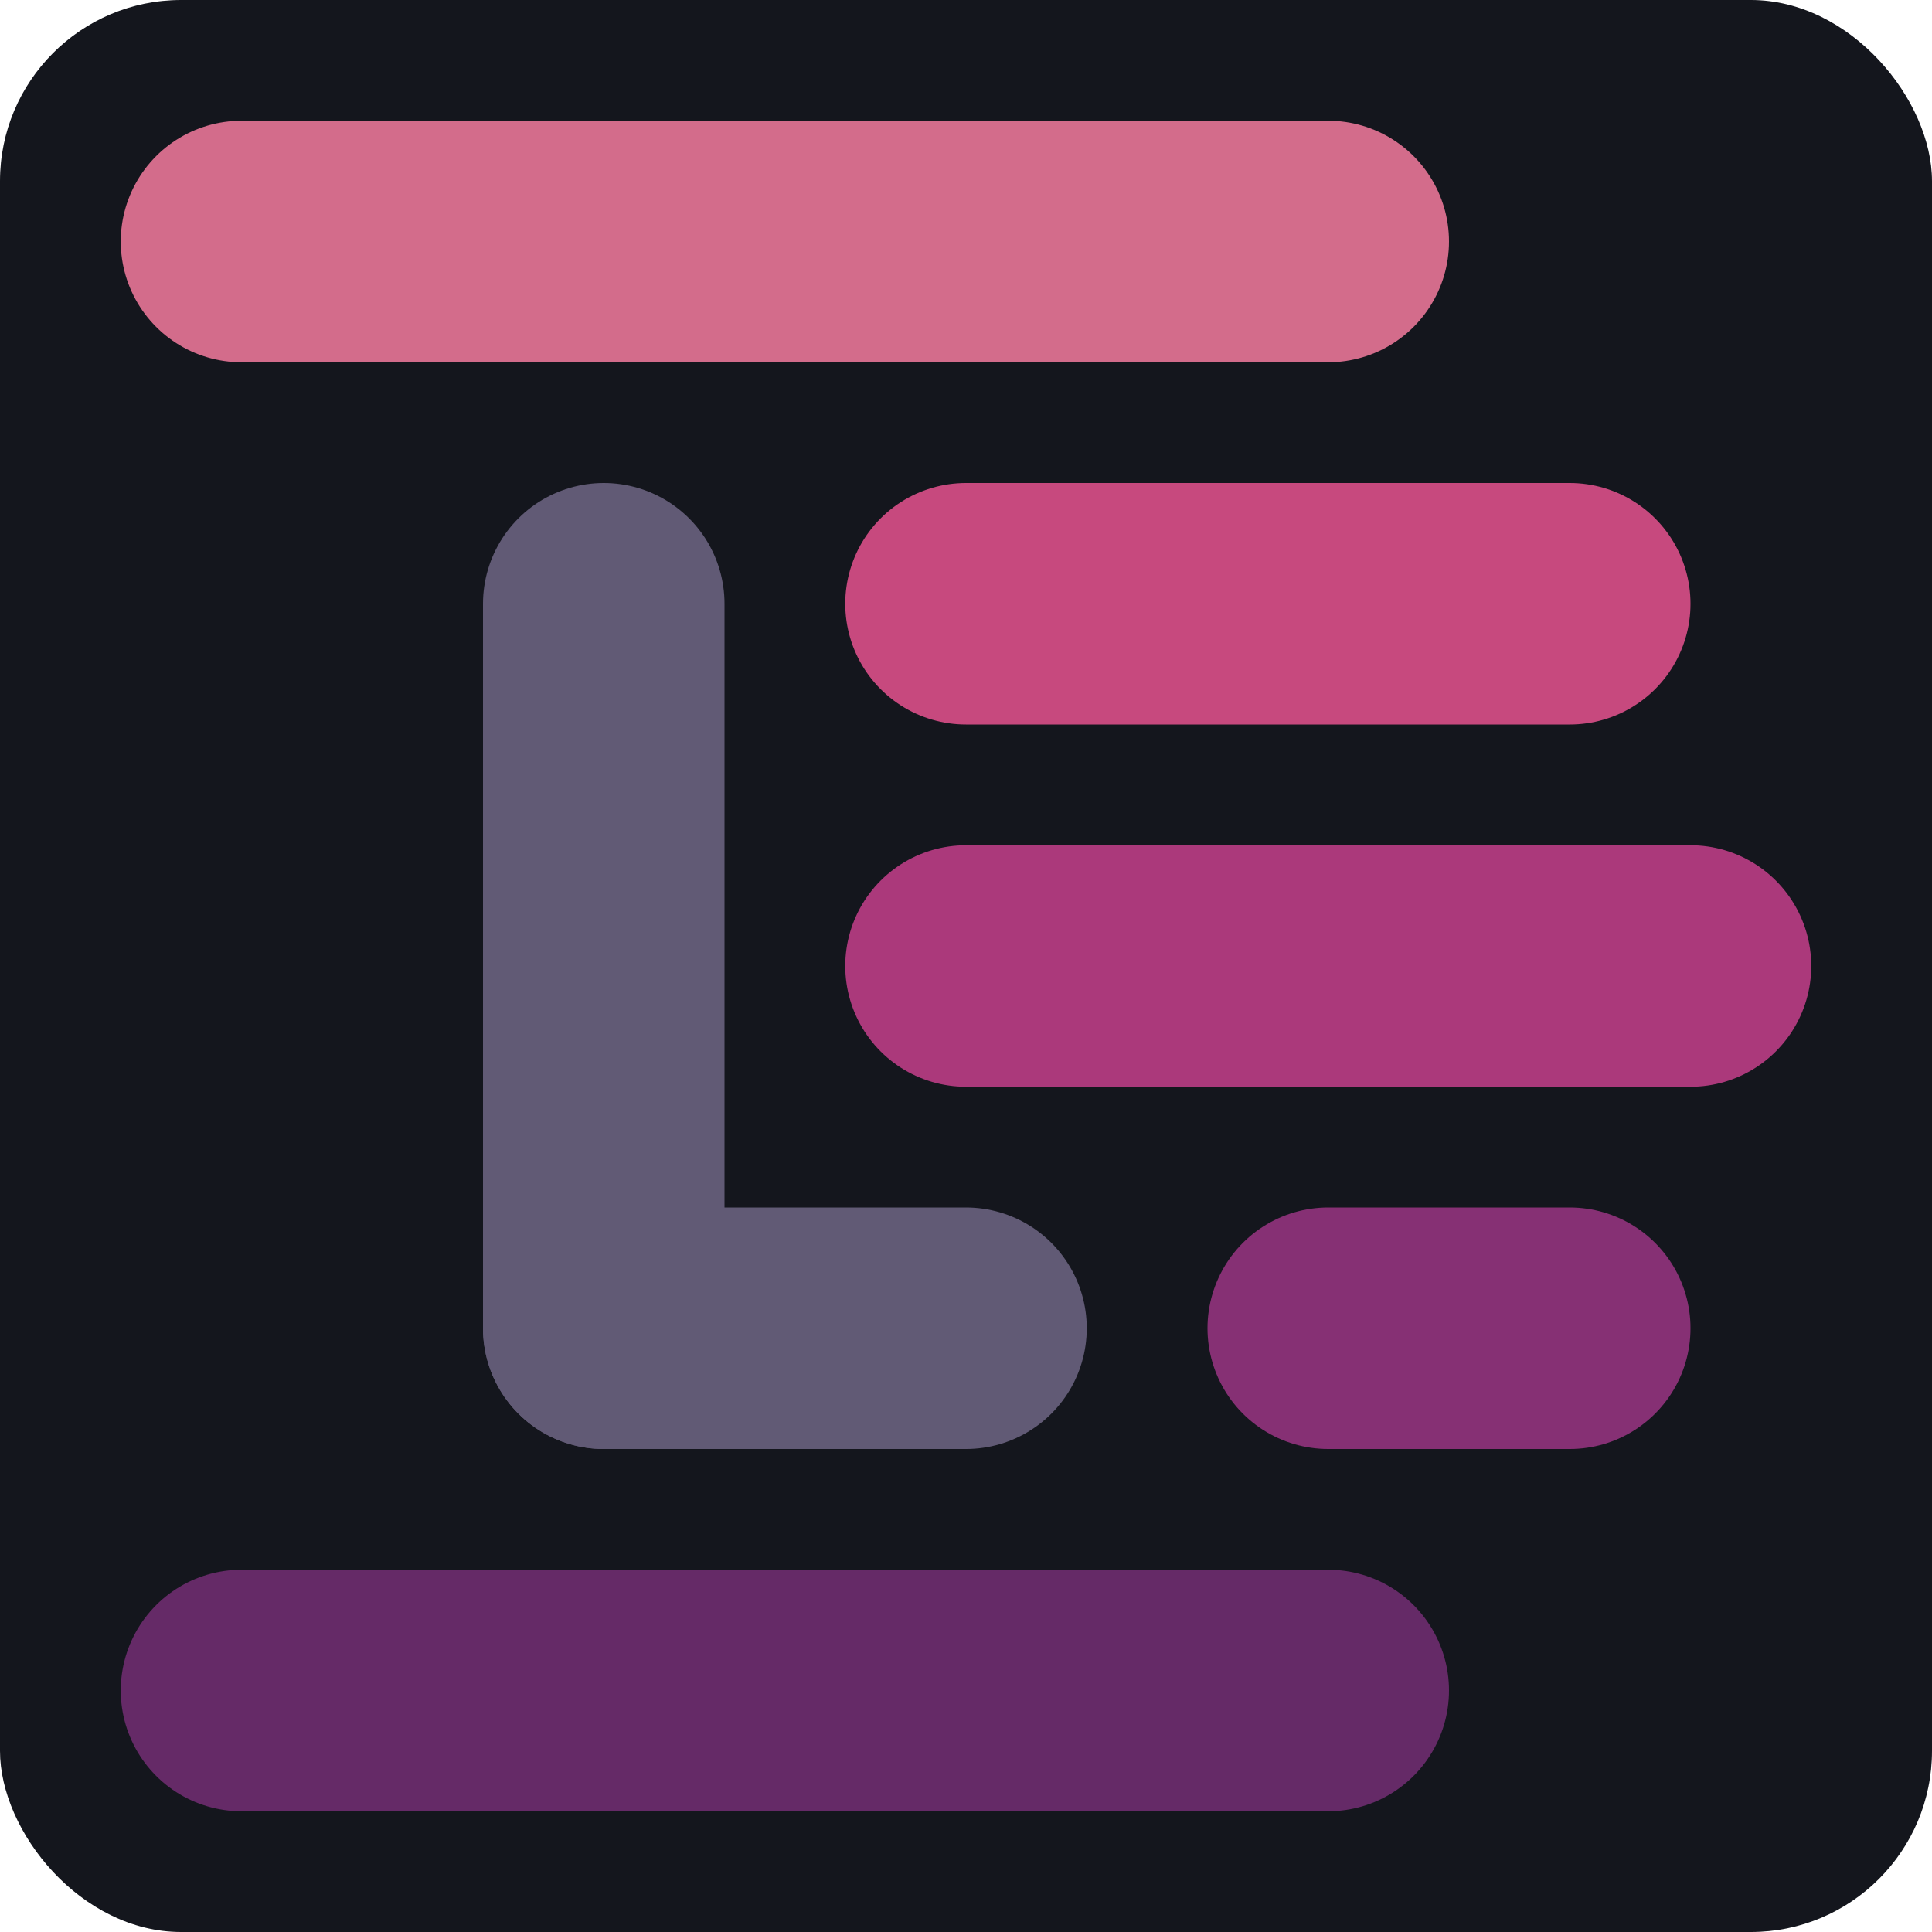 <svg width="16" height="16" viewBox="0 0 16 16" fill="none" xmlns="http://www.w3.org/2000/svg">
<rect width="16" height="16" rx="1.5" fill="#14161D"/>
<path d="M11 2L2 2" stroke="#D36C8B" stroke-width="2" stroke-linecap="round" stroke-linejoin="round"/>
<path d="M13 5L8 5" stroke="#C7497E" stroke-width="2" stroke-linecap="round" stroke-linejoin="round"/>
<path d="M14 8L8 8" stroke="#AB397B" stroke-width="2" stroke-linecap="round" stroke-linejoin="round"/>
<path d="M13 11L11 11" stroke="#863074" stroke-width="2" stroke-linecap="round" stroke-linejoin="round"/>
<path d="M11 14L2 14" stroke="#652A67" stroke-width="2" stroke-linecap="round" stroke-linejoin="round"/>
<path d="M8 11L5 11" stroke="#615A75" stroke-width="2" stroke-linecap="round" stroke-linejoin="round"/>
<path d="M5 11L5 8L5 5" stroke="#615A75" stroke-width="2" stroke-linecap="round" stroke-linejoin="round"/>
</svg>

